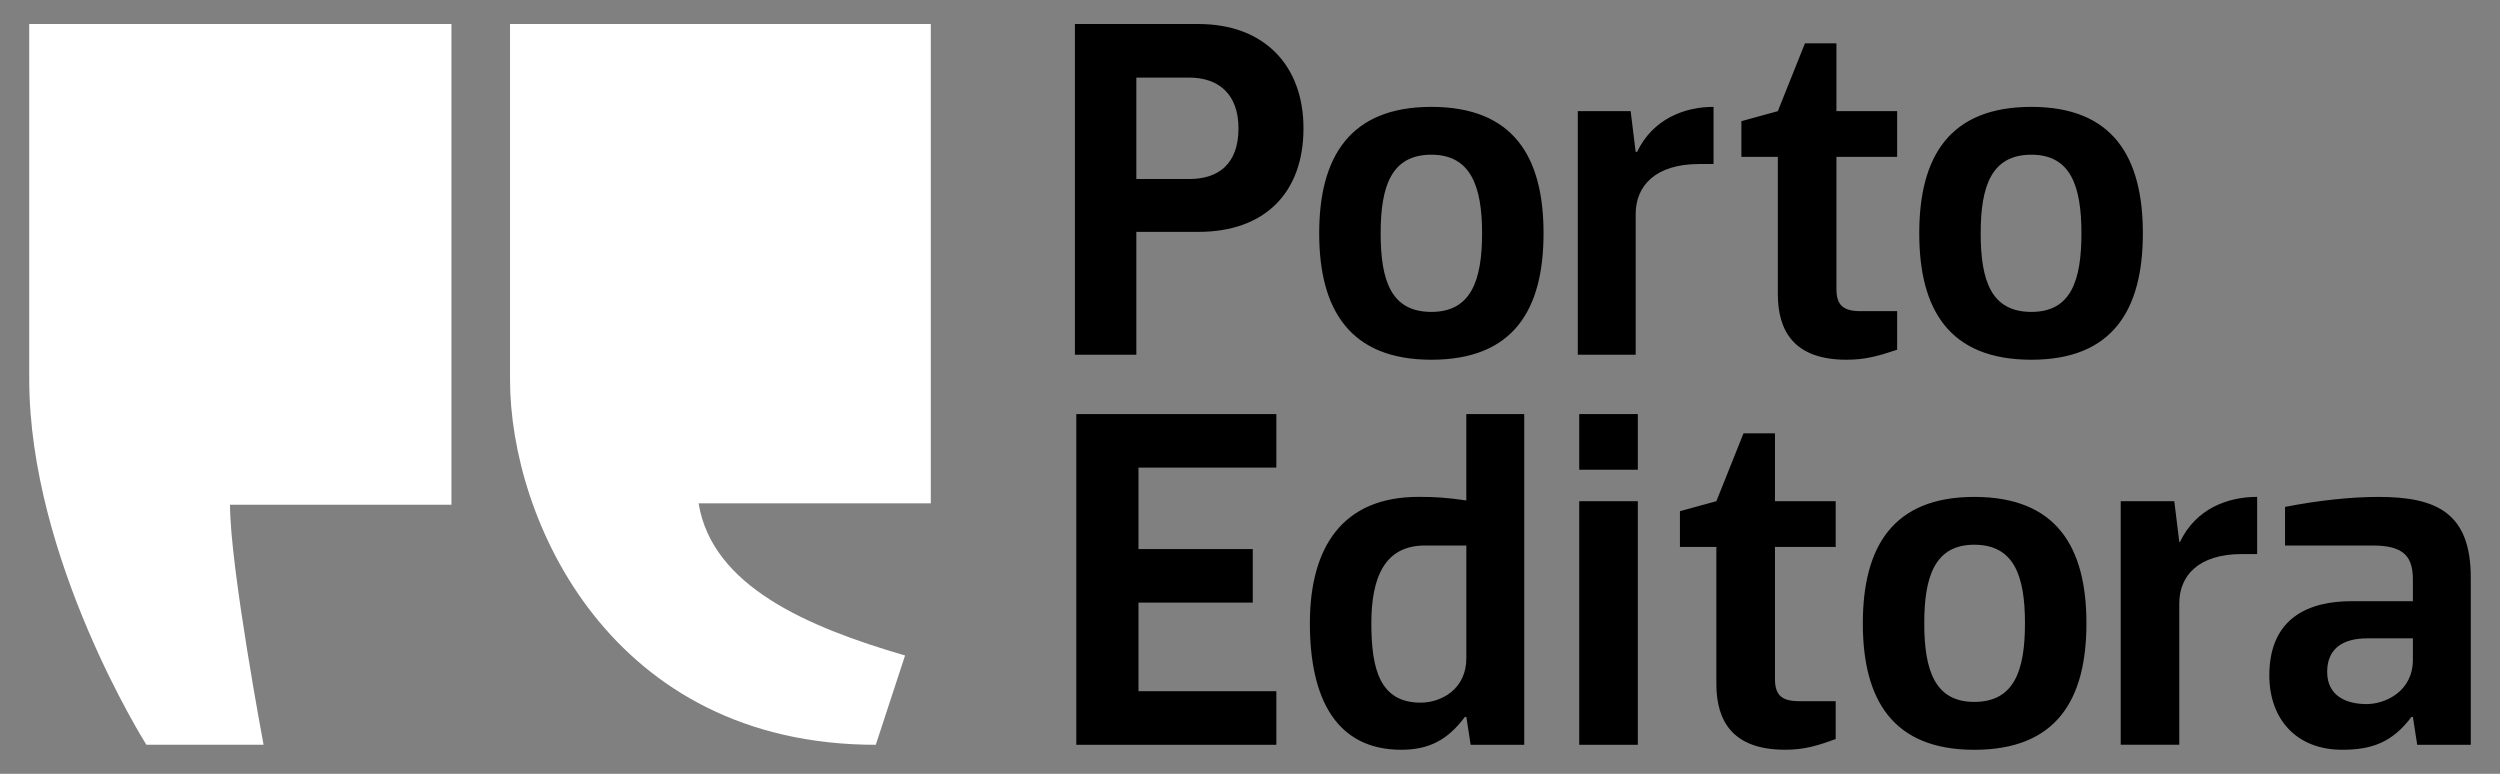 <svg width="420" height="130" viewBox="0 0 420 130" fill="none" xmlns="http://www.w3.org/2000/svg">
<rect x="0" y="0" width="420" height="130" fill="#808080" stroke="none"/>
<path d="M75.84 84.8H38.64C38.64 95.115 44.28 125.12 44.28 125.12H24.595C24.595 125.12 4.91 94.035 4.91 63.675V4.035C4.91 4.035 72.955 4.035 75.84 4.035V84.8ZM156.37 84.565H117.365C119.645 98.485 135.605 105.325 152.05 110.125L147.13 125.125C102.61 125.125 85.685 87.32 85.685 63.8V4.035H156.375V84.565H156.37Z" fill="white"/>
<path d="M201.345 4.035C212.385 4.035 218.985 10.995 218.985 21.555C218.985 32.48 212.385 38.955 201.345 38.955H190.905V59.595H180.585V4.035H201.345ZM214.425 78.56H191.265V92.24H210.465V101.24H191.265V116.125H214.425V125.125H180.82V69.56H214.425V78.56ZM190.905 13.035V30.075H199.785C204.7 30.075 208.065 27.555 208.065 21.555C208.065 15.795 204.7 13.035 199.785 13.035H190.905ZM246.35 69.56H256.07V125.125H247.07L246.345 120.44H246.105C243.225 124.285 240.105 125.96 235.42 125.96C224.62 125.96 220.06 117.56 220.06 104.72C220.06 91.88 225.58 83.475 238.3 83.475C241.18 83.475 242.985 83.595 246.34 84.075V69.56H246.35ZM240.47 17.955C254.27 17.955 259.315 26.355 259.315 39.195C259.315 52.035 254.27 60.435 240.47 60.435C226.79 60.435 221.625 52.035 221.625 39.195C221.625 26.355 226.79 17.955 240.47 17.955ZM246.35 91.645H239.39C232.665 91.645 230.385 96.925 230.385 104.725C230.385 112.405 231.825 118.045 238.665 118.045C242.145 118.045 246.345 115.765 246.345 110.605V91.645H246.35ZM240.47 52.4C247.07 52.4 248.99 47.24 248.99 39.195C248.99 31.275 247.07 25.99 240.47 25.99C233.745 25.99 231.95 31.275 231.95 39.195C231.95 47.24 233.75 52.4 240.47 52.4ZM265.07 59.595V18.675H273.95L274.79 25.515H275.03C277.675 20 282.95 17.955 287.875 17.955V27.555H285.48C278.04 27.555 274.795 31.275 274.795 35.955V59.6H265.07V59.595ZM275.155 69.56V78.92H265.31V69.56H275.155ZM275.155 84.2V125.125H265.31V84.2H275.155ZM288.35 91.88H282.23V85.88L288.35 84.2L292.91 72.8H298.195V84.2H308.395V91.88H298.195V114.08C298.195 116.84 299.395 117.8 302.275 117.8H308.395V124.155C305.155 125.355 302.995 125.955 299.875 125.955C291.115 125.955 288.35 121.155 288.35 114.915V91.88ZM298.675 26.355H292.555V20.355L298.675 18.675L303.235 7.275H308.52V18.675H318.72V26.355H308.52V48.555C308.52 51.315 309.715 52.275 312.595 52.275H318.72V58.755C315.48 59.835 313.32 60.435 310.2 60.435C301.435 60.435 298.675 55.635 298.675 49.395V26.355ZM331.675 83.48C345.48 83.48 350.52 91.885 350.52 104.725C350.52 117.565 345.48 125.965 331.675 125.965C317.995 125.965 312.955 117.565 312.955 104.725C312.955 91.885 317.995 83.48 331.675 83.48ZM341.275 17.955C354.955 17.955 360 26.355 360 39.195C360 52.035 354.955 60.435 341.275 60.435C327.475 60.435 322.435 52.035 322.435 39.195C322.435 26.355 327.48 17.955 341.275 17.955ZM331.675 117.92C338.4 117.92 340.195 112.64 340.195 104.72C340.195 96.8 338.4 91.515 331.675 91.515C325.075 91.515 323.275 96.8 323.275 104.72C323.275 112.64 325.075 117.92 331.675 117.92ZM341.275 52.4C347.875 52.4 349.68 47.24 349.68 39.195C349.68 31.275 347.88 25.99 341.275 25.99C334.555 25.99 332.755 31.275 332.755 39.195C332.755 47.24 334.56 52.4 341.275 52.4ZM356.28 125.125V84.2H365.28L366.12 91.04H366.24C368.875 85.52 374.16 83.475 379.2 83.475V93.08H376.68C369.24 93.08 366.12 96.8 366.12 101.36V125.12H356.28V125.125ZM383.885 91.645V85.16C389.405 84.08 394.925 83.48 399.605 83.48C409.45 83.48 415.09 86.245 415.09 97.045V125.125H406.09L405.365 120.44H405.125C401.885 124.76 398.405 125.96 393.485 125.96C385.68 125.96 381.245 120.68 381.245 113.48C381.245 103.64 388.085 101 395.045 101H405.365V97.4C405.365 93.685 404.045 91.645 398.645 91.645H383.885ZM405.365 107.245H397.685C393.485 107.245 390.965 109.045 390.965 112.885C390.965 116.845 394.085 118.285 397.565 118.285C400.8 118.285 405.365 116.125 405.365 110.845V107.245Z" fill="black"/>
</svg>
